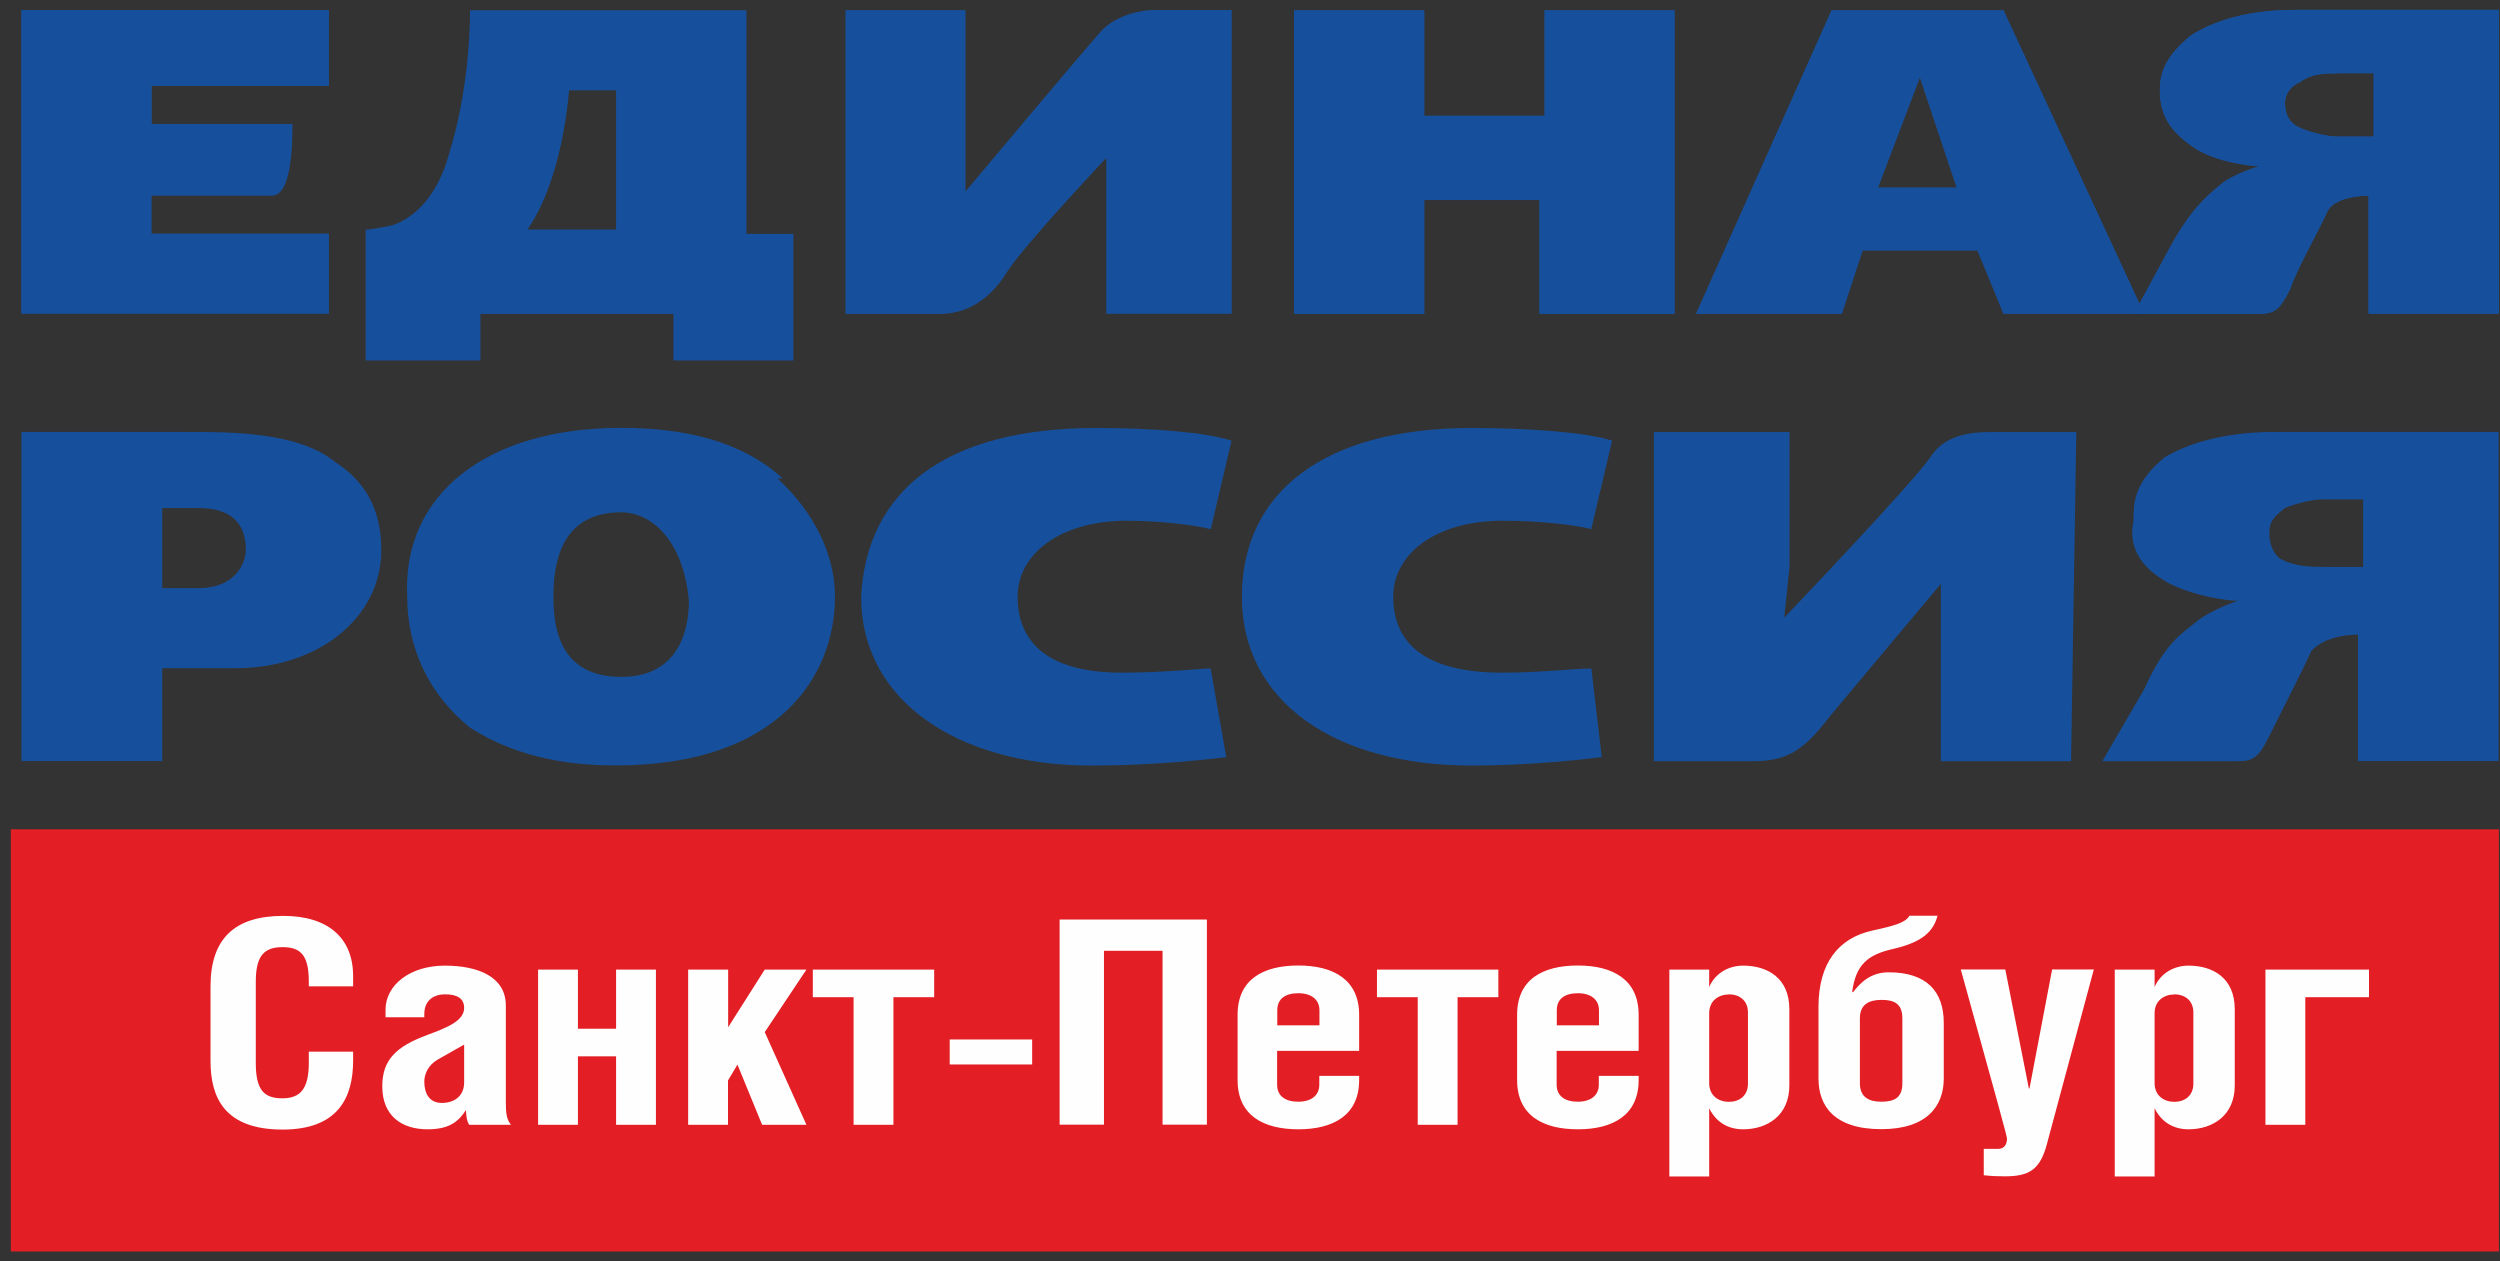 <svg width="111" height="56" viewBox="0 0 111 56" fill="none" xmlns="http://www.w3.org/2000/svg">
<rect x="0" y="0" width="111" height="56" fill="#333333" stroke="none"/>
<path fill-rule="evenodd" clip-rule="evenodd" d="M14.612 3.818H6.737V5.502H12.987C12.987 7.373 12.753 8.689 12.058 8.689C11.597 8.689 6.73 8.689 6.73 8.689V10.373H14.605V13.934H0.941V0.445H14.605V3.818H14.612Z" fill="#16509D"/>
<path fill-rule="evenodd" clip-rule="evenodd" d="M25.268 4.012C25.034 6.637 24.339 8.882 23.417 10.192H27.354V4.012H25.268ZM29.901 16.004V13.94H21.331V16.004H16.237V10.198C16.237 10.198 16.471 10.198 17.394 10.011C18.55 9.637 19.479 8.514 19.941 6.824C20.636 4.579 20.87 2.141 20.87 0.457H33.143V10.385H35.228V16.004H29.901Z" fill="#16509D"/>
<path fill-rule="evenodd" clip-rule="evenodd" d="M49.118 13.94V8.321V7.011C49.118 7.011 45.415 10.946 44.719 12.069C44.258 12.817 43.329 13.94 41.711 13.94C39.626 13.94 37.54 13.94 37.54 13.94V0.451H42.868V6.444V8.502C42.868 8.502 47.734 2.696 48.891 1.38C49.586 0.632 50.742 0.445 51.21 0.445C51.672 0.445 54.687 0.445 54.687 0.445V13.934H49.132L49.118 13.94Z" fill="#16509D"/>
<path fill-rule="evenodd" clip-rule="evenodd" d="M63.243 5.135H68.571V0.451H74.36V13.94H68.344V8.883H63.243V13.94H57.454V0.451H63.243V5.135Z" fill="#16509D"/>
<path fill-rule="evenodd" clip-rule="evenodd" d="M83.391 8.321H86.867L85.242 3.451L83.391 8.321ZM95.203 13.94H88.953L87.796 11.128H82.702L81.78 13.94H75.296L81.319 0.451H88.959L95.21 13.94H95.203Z" fill="#16509D"/>
<path fill-rule="evenodd" clip-rule="evenodd" d="M103.773 3.257C103.312 3.257 102.617 3.257 102.149 3.632C101.687 3.819 101.453 4.193 101.453 4.567C101.453 5.128 101.687 5.503 102.149 5.69C102.61 5.877 103.305 6.064 103.773 6.064H105.391V3.251H103.773V3.257ZM105.164 13.934V8.689C104.468 8.689 103.539 8.876 103.312 9.438C103.078 9.999 101.921 12.057 101.694 12.812C101.233 13.747 100.999 13.934 100.304 13.934C99.147 13.934 94.749 13.934 94.749 13.934L96.374 10.934C97.303 9.251 97.998 8.689 98.686 8.122C99.147 7.748 100.304 7.374 100.304 7.374C99.843 7.374 98.452 7.186 97.523 6.625C96.367 5.877 95.898 5.128 95.898 4C95.898 3.251 96.133 2.503 97.289 1.561C98.218 1 99.602 0.439 101.921 0.439H110.952V13.928H105.164V13.934Z" fill="#16509D"/>
<path fill-rule="evenodd" clip-rule="evenodd" d="M103.773 3.257C103.312 3.257 102.617 3.257 102.149 3.632C101.687 3.819 101.453 4.193 101.453 4.567C101.453 5.128 101.687 5.503 102.149 5.69C102.61 5.877 103.305 6.064 103.773 6.064H105.391V3.251H103.773V3.257ZM105.164 13.934V8.689C104.468 8.689 103.539 8.876 103.312 9.438C103.078 9.999 101.921 12.057 101.694 12.812C101.233 13.747 100.999 13.934 100.304 13.934C99.147 13.934 94.749 13.934 94.749 13.934L96.374 10.934C97.303 9.251 97.998 8.689 98.686 8.122C99.147 7.748 100.304 7.374 100.304 7.374C99.843 7.374 98.452 7.186 97.523 6.625C96.367 5.877 95.898 5.128 95.898 4C95.898 3.251 96.133 2.503 97.289 1.561C98.218 1 99.602 0.439 101.921 0.439H110.952V13.928H105.164V13.934Z" fill="#16509D"/>
<path fill-rule="evenodd" clip-rule="evenodd" d="M86.172 33.797V27.424V25.927C86.172 25.927 82.234 30.61 81.305 31.733C80.149 33.23 79.454 33.797 77.829 33.797C75.516 33.797 73.431 33.797 73.431 33.797V19.185H79.454V25.178L79.22 27.424C79.22 27.424 84.774 21.617 85.704 20.308C86.399 19.185 87.789 19.185 88.485 19.185C88.946 19.185 92.188 19.185 92.188 19.185L91.954 33.797H86.165H86.172Z" fill="#16509D"/>
<path fill-rule="evenodd" clip-rule="evenodd" d="M103.078 22.178C102.617 22.178 101.921 22.366 101.453 22.553C100.992 22.927 100.758 23.114 100.758 23.675C100.758 24.236 100.992 24.611 101.219 24.798C101.915 25.172 102.61 25.172 103.305 25.172H104.923V22.172H103.071L103.078 22.178ZM104.695 33.797V28.178C104 28.178 103.078 28.365 102.61 28.926C102.376 29.487 101.219 31.739 100.758 32.674C100.297 33.61 100.063 33.797 99.368 33.797C97.977 33.797 93.345 33.797 93.345 33.797L95.196 30.61C96.126 28.552 96.821 28.172 97.509 27.61C98.204 27.049 99.361 26.675 99.361 26.675C98.9 26.675 97.509 26.488 96.353 25.926C94.962 25.178 94.501 24.242 94.728 23.114C94.728 22.366 94.728 21.43 96.119 20.301C97.048 19.74 98.666 19.179 100.978 19.179H110.939V33.791H104.689L104.695 33.797Z" fill="#16509D"/>
<path fill-rule="evenodd" clip-rule="evenodd" d="M7.204 26.113H8.829C10.453 26.113 10.914 24.991 10.914 24.43C10.914 23.681 10.68 22.559 8.829 22.559H7.204V26.12V26.113ZM8.361 19.179C10.212 19.179 13.227 19.179 14.845 20.488C16.001 21.237 16.93 22.359 16.93 24.424C16.93 27.417 14.149 29.669 10.446 29.669H7.204V33.791H0.954V19.179H8.367H8.361Z" fill="#16509D"/>
<path fill-rule="evenodd" clip-rule="evenodd" d="M27.58 22.746C24.799 22.746 24.572 25.184 24.572 26.494C24.572 27.804 24.806 30.055 27.58 30.055C30.127 30.055 30.588 27.991 30.588 26.681C30.354 24.056 28.97 22.746 27.58 22.746ZM34.525 21.249C36.15 22.746 37.072 24.623 37.072 26.494C37.072 30.055 34.525 33.984 27.346 33.984C25.728 33.984 23.174 33.797 20.862 32.3C19.01 30.804 18.081 28.739 18.081 26.494C17.847 21.998 21.557 18.998 27.573 18.998C30.354 18.998 32.901 19.559 34.752 21.243H34.518L34.525 21.249Z" fill="#16509D"/>
<path fill-rule="evenodd" clip-rule="evenodd" d="M53.751 23.494C53.055 23.307 51.431 23.12 50.047 23.12C47.039 23.12 45.181 24.617 45.181 26.494C45.181 28.365 46.337 29.868 49.813 29.868C51.665 29.868 53.289 29.681 53.751 29.681L54.446 33.616C51.438 33.99 48.891 33.99 48.423 33.99C42.634 33.99 38.235 31.178 38.235 26.5C38.469 21.817 41.939 19.004 48.657 19.004C51.204 19.004 53.516 19.191 54.68 19.565L53.757 23.5L53.751 23.494Z" fill="#16509D"/>
<path fill-rule="evenodd" clip-rule="evenodd" d="M70.656 23.494C69.96 23.307 68.343 23.12 66.718 23.12C63.71 23.12 61.859 24.617 61.859 26.494C61.859 28.365 63.015 29.868 66.718 29.868C68.343 29.868 69.96 29.681 70.656 29.681L71.117 33.616C68.109 33.99 65.789 33.99 65.328 33.99C59.305 33.99 55.141 31.178 55.141 26.5C55.141 21.817 58.844 19.004 65.328 19.004C67.875 19.004 70.422 19.191 71.578 19.565L70.649 23.5L70.656 23.494Z" fill="#16509D"/>
<path d="M110.952 36.821H0.48V55.567H110.952V36.821Z" fill="#E31E24"/>
<path d="M15.679 43.792V43.339C15.679 41.661 14.585 40.665 12.575 40.665C10.434 40.665 9.347 41.661 9.347 43.792V47.111C9.347 48.729 9.966 50.153 12.547 50.153C15.005 50.153 15.679 48.741 15.679 47.087V46.695H13.711V47.19C13.711 48.361 13.325 48.765 12.534 48.765C11.701 48.765 11.357 48.373 11.357 47.19V43.592C11.357 42.446 11.715 42.053 12.547 42.053C13.38 42.053 13.711 42.446 13.711 43.592V43.792H15.679ZM20.608 46.381V48.059C20.608 48.674 20.16 48.97 19.617 48.97C19.059 48.97 18.839 48.542 18.839 48.023C18.839 47.709 18.997 47.292 19.445 47.039L20.608 46.381ZM18.839 45.168V45.029C18.839 44.413 19.259 44.148 19.761 44.148C20.305 44.148 20.608 44.335 20.608 44.751C20.608 45.331 19.83 45.633 18.97 45.952C17.607 46.459 16.973 47.039 16.973 48.234C16.973 49.531 17.82 50.141 18.983 50.141C19.933 50.141 20.346 49.815 20.691 49.284C20.691 49.459 20.718 49.791 20.835 49.942H22.687C22.487 49.7 22.459 49.399 22.459 48.934V44.643C22.459 43.393 21.269 42.874 19.747 42.874C18.212 42.874 17.118 43.731 17.118 44.83V45.168H18.839ZM25.66 43.049H23.891V49.942H25.66V46.9H27.354V49.942H29.123V43.049H27.354V45.675H25.66V43.049ZM32.323 43.049H30.554V49.942H32.323V47.974L32.743 47.268L33.838 49.942H35.806L33.955 45.826L35.806 43.049H33.955L32.33 45.608V43.049H32.323ZM36.089 43.049V44.275H37.899V49.942H39.668V44.275H41.478V43.049H36.095H36.089ZM42.167 46.151V47.262H45.828V46.151H42.167ZM47.047 40.828V49.936H49.016V42.216H51.617V49.936H53.586V40.828H47.054H47.047ZM60.346 46.658V45.053C60.346 43.502 59.21 42.868 57.647 42.868C56.085 42.868 54.949 43.484 54.949 45.053V47.956C54.949 49.519 56.085 50.141 57.647 50.141C59.21 50.141 60.346 49.507 60.346 47.956V47.769H58.577V48.161C58.577 48.638 58.219 48.916 57.64 48.916C57.069 48.916 56.704 48.662 56.704 48.161V46.658H60.339H60.346ZM56.711 45.524V44.854C56.711 44.347 57.069 44.099 57.647 44.099C58.219 44.099 58.583 44.377 58.583 44.854V45.524H56.718H56.711ZM61.137 43.049V44.275H62.947V49.942H64.716V44.275H66.527V43.049H61.144H61.137ZM72.756 46.658V45.053C72.756 43.502 71.621 42.868 70.058 42.868C68.495 42.868 67.36 43.484 67.36 45.053V47.956C67.36 49.519 68.495 50.141 70.058 50.141C71.621 50.141 72.756 49.507 72.756 47.956V47.769H70.987V48.161C70.987 48.638 70.629 48.916 70.051 48.916C69.48 48.916 69.115 48.662 69.115 48.161V46.658H72.749H72.756ZM69.122 45.524V44.854C69.122 44.347 69.48 44.099 70.058 44.099C70.629 44.099 70.994 44.377 70.994 44.854V45.524H69.129H69.122ZM76.762 44.148C77.224 44.148 77.609 44.413 77.609 44.956V48.113C77.609 48.656 77.224 48.922 76.762 48.922C76.315 48.922 75.888 48.656 75.888 48.089V44.987C75.888 44.419 76.322 44.154 76.762 44.154V44.148ZM74.119 43.049V52.235H75.888V49.206C76.191 49.821 76.721 50.141 77.396 50.141C78.469 50.141 79.447 49.525 79.447 48.198V44.806C79.447 43.417 78.469 42.874 77.396 42.874C76.776 42.874 76.163 43.188 75.888 43.822V43.049H74.119ZM82.235 44.057C82.393 42.82 82.937 42.391 84.031 42.138C85.367 41.836 85.841 41.353 86.027 40.659H84.775C84.616 40.961 84.127 41.1 83.136 41.317C81.629 41.643 80.741 42.766 80.741 44.697V47.89C80.741 49.091 81.429 50.135 83.529 50.135C85.58 50.135 86.303 49.085 86.303 47.89V45.415C86.303 44.015 85.539 43.17 83.859 43.17C83.04 43.17 82.593 43.647 82.276 44.051H82.235V44.057ZM83.529 48.916C82.985 48.916 82.579 48.717 82.579 48.095V45.216C82.579 44.582 82.999 44.395 83.543 44.395C84.114 44.395 84.465 44.57 84.465 45.216V48.095C84.465 48.741 84.107 48.916 83.529 48.916ZM87.06 43.049C88.698 48.97 89.111 50.443 89.111 50.557C89.111 50.811 88.98 51.01 88.726 51.01H88.079V52.181C88.409 52.217 88.671 52.229 89.015 52.229C90.075 52.229 90.577 51.952 90.88 50.805L92.966 43.043H91.114L90.109 48.33H90.082L89.035 43.043H87.067L87.06 43.049ZM96.538 44.148C96.999 44.148 97.385 44.413 97.385 44.956V48.113C97.385 48.656 96.999 48.922 96.538 48.922C96.091 48.922 95.664 48.656 95.664 48.089V44.987C95.664 44.419 96.098 44.154 96.538 44.154V44.148ZM93.895 43.049V52.235H95.664V49.206C95.967 49.821 96.497 50.141 97.171 50.141C98.245 50.141 99.223 49.525 99.223 48.198V44.806C99.223 43.417 98.245 42.874 97.171 42.874C96.552 42.874 95.939 43.188 95.664 43.822V43.049H93.895ZM100.586 43.049V49.942H102.355V44.275H105.184V43.049H100.586Z" fill="#FEFEFE"/>
</svg>
